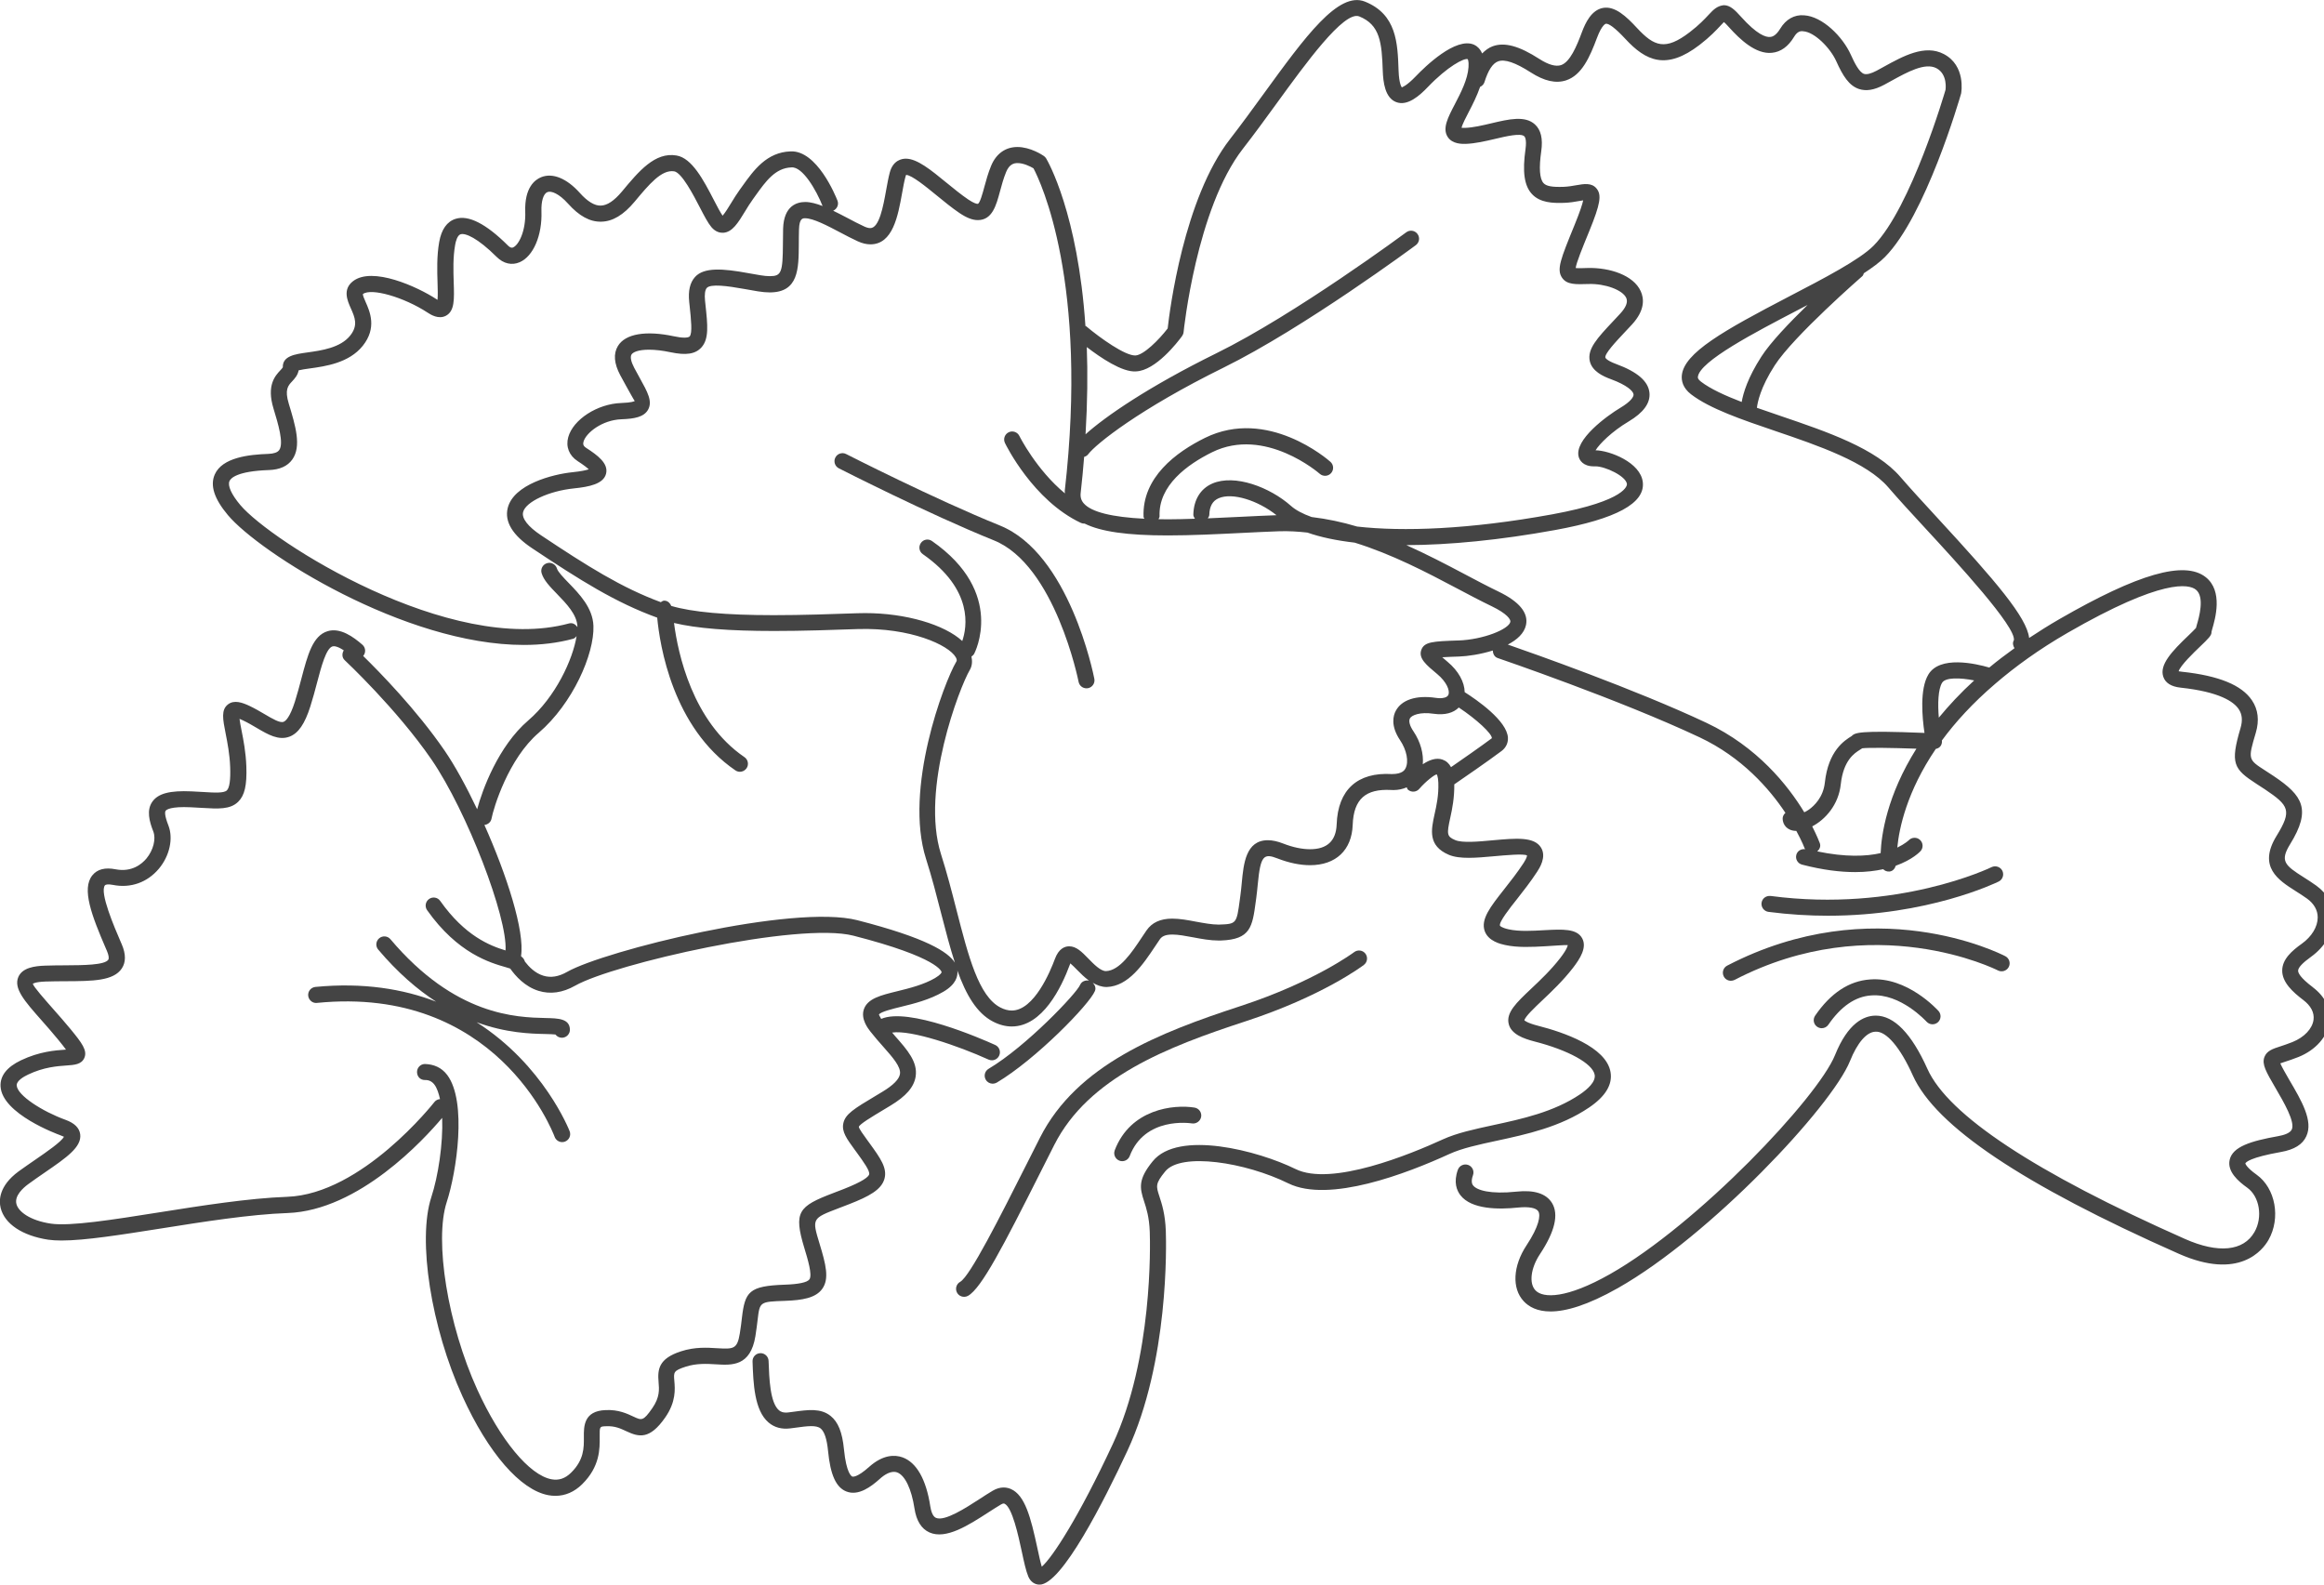 <?xml version="1.0" encoding="utf-8"?>
<!-- Generated by IcoMoon.io -->
<!DOCTYPE svg PUBLIC "-//W3C//DTD SVG 1.1//EN" "http://www.w3.org/Graphics/SVG/1.1/DTD/svg11.dtd">
<svg version="1.1" xmlns="http://www.w3.org/2000/svg" xmlns:xlink="http://www.w3.org/1999/xlink" width="88" height="60" viewBox="0 0 88 60">
<path fill="#444444" d="M87.574 37.379c-0.485-0.366-0.556-0.548-0.554-0.624 0-0.116 0.166-0.294 0.492-0.528 0.531-0.383 0.852-0.939 0.852-1.488 0-0.471-0.232-0.898-0.654-1.203-0.158-0.113-0.316-0.215-0.469-0.312-0.726-0.458-0.917-0.619-0.526-1.255 0.815-1.32 0.485-1.842-0.62-2.583l-0.318-0.208c-0.658-0.423-0.658-0.423-0.359-1.434 0.137-0.464 0.089-0.877-0.145-1.225-0.388-0.579-1.253-0.933-2.646-1.083-0.067-0.007-0.11-0.018-0.131-0.018 0.063-0.22 0.593-0.726 0.798-0.923 0.334-0.32 0.458-0.439 0.446-0.572l0.025-0.094c0.116-0.398 0.423-1.452-0.247-1.977-0.804-0.631-2.561-0.124-5.532 1.588-0.409 0.236-0.788 0.476-1.151 0.716-0.091-0.784-1.269-2.155-3.471-4.544-0.531-0.578-1.028-1.116-1.397-1.545-0.931-1.089-2.769-1.713-4.546-2.318-0.305-0.103-0.605-0.205-0.894-0.308 0.023-0.202 0.133-0.77 0.674-1.606 0.719-1.115 3.295-3.359 3.32-3.381 0.033-0.028 0.037-0.071 0.054-0.107 0.328-0.214 0.605-0.419 0.798-0.614 1.538-1.55 2.824-5.975 2.886-6.191 0.008-0.042 0.186-1.052-0.654-1.495-0.719-0.378-1.547 0.080-2.277 0.483l-0.267 0.146c-0.216 0.114-0.377 0.154-0.481 0.12-0.178-0.062-0.352-0.401-0.498-0.726-0.309-0.685-1.074-1.45-1.771-1.491-0.371-0.031-0.69 0.156-0.9 0.504-0.178 0.295-0.328 0.31-0.377 0.315-0.176 0.022-0.516-0.103-1.105-0.759-0.239-0.266-0.415-0.441-0.656-0.443-0.249 0.029-0.382 0.156-0.569 0.358-0.154 0.165-0.365 0.391-0.717 0.661-0.931 0.716-1.352 0.543-2.001-0.156-0.4-0.433-0.836-0.846-1.294-0.758-0.433 0.084-0.658 0.561-0.79 0.912-0.203 0.546-0.452 1.138-0.794 1.253-0.199 0.063-0.473-0.012-0.817-0.233-0.771-0.496-1.319-0.645-1.771-0.481-0.148 0.054-0.276 0.152-0.398 0.272-0.077-0.178-0.193-0.281-0.305-0.331-0.692-0.308-1.86 0.834-2.202 1.191-0.373 0.39-0.529 0.416-0.533 0.424-0.012-0.014-0.106-0.133-0.124-0.641-0.035-1.044-0.073-2.124-1.275-2.607-1.004-0.4-2.254 1.319-3.836 3.496-0.419 0.576-0.846 1.163-1.269 1.708-1.754 2.252-2.288 6.496-2.363 7.172-0.329 0.428-0.91 1.013-1.227 1.024-0.39 0.005-1.304-0.641-1.861-1.108-0.007-0.006-0.018-0.003-0.026-0.008-0.287-4.262-1.419-6.23-1.486-6.343-0.022-0.036-0.052-0.068-0.086-0.093-0.051-0.035-0.506-0.342-1.005-0.342-0.451 0-0.804 0.253-0.994 0.711-0.115 0.276-0.191 0.557-0.258 0.804-0.060 0.224-0.171 0.638-0.253 0.638-0.026 0-0.128-0.012-0.358-0.167-0.266-0.18-0.546-0.41-0.819-0.632-0.598-0.49-1.114-0.912-1.543-0.912-0.142 0-0.484 0.052-0.608 0.528-0.051 0.191-0.092 0.421-0.136 0.661-0.109 0.608-0.26 1.44-0.602 1.44-0.063 0-0.139-0.020-0.227-0.061-0.203-0.093-0.421-0.207-0.638-0.323-0.184-0.097-0.363-0.189-0.539-0.274 0.147-0.066 0.222-0.232 0.163-0.382-0.076-0.194-0.778-1.909-1.775-1.865-0.908 0.031-1.395 0.712-1.825 1.313l-0.099 0.137c-0.115 0.159-0.223 0.334-0.325 0.501-0.096 0.158-0.233 0.381-0.326 0.484-0.088-0.126-0.213-0.364-0.333-0.597-0.386-0.744-0.824-1.585-1.411-1.682-0.816-0.139-1.424 0.59-2.064 1.36-0.299 0.357-0.563 0.533-0.806 0.537-0.232 0.009-0.506-0.158-0.795-0.483-0.494-0.55-1.026-0.767-1.46-0.593-0.239 0.096-0.636 0.395-0.604 1.309 0.025 0.738-0.249 1.258-0.457 1.349-0.028 0.013-0.089 0.038-0.201-0.073-0.825-0.823-1.493-1.161-1.978-1.008-0.328 0.103-0.537 0.399-0.622 0.877-0.095 0.536-0.077 1.093-0.063 1.539 0.007 0.216 0.016 0.492-0.001 0.651-0.014-0.008-0.029-0.017-0.046-0.028-0.711-0.465-2.419-1.245-3.153-0.678-0.403 0.311-0.211 0.74-0.085 1.024 0.155 0.347 0.288 0.648-0.024 1.038-0.37 0.462-1.091 0.563-1.616 0.636-0.467 0.065-0.949 0.132-0.933 0.562-0.007 0.021-0.059 0.077-0.093 0.113-0.197 0.211-0.527 0.567-0.263 1.441 0.179 0.59 0.402 1.325 0.218 1.582-0.063 0.088-0.201 0.136-0.412 0.144-0.733 0.025-1.741 0.135-2.026 0.776-0.186 0.419-0.023 0.924 0.498 1.544 1.187 1.413 6.684 4.915 11.201 4.914 0.65 0 1.279-0.073 1.872-0.234 0.057-0.015 0.091-0.060 0.128-0.099-0.141 0.884-0.797 2.306-1.832 3.194-1.138 0.975-1.741 2.643-1.933 3.361-0.415-0.872-0.849-1.665-1.235-2.225-1.065-1.551-2.483-2.995-3.080-3.579 0.108-0.127 0.096-0.316-0.030-0.426-0.334-0.291-0.834-0.659-1.318-0.513-0.564 0.173-0.753 0.891-0.993 1.8-0.074 0.279-0.152 0.576-0.246 0.872-0.188 0.59-0.348 0.729-0.427 0.759-0.136 0.055-0.417-0.111-0.71-0.284-0.18-0.105-0.374-0.22-0.586-0.32-0.272-0.128-0.58-0.234-0.811-0.054-0.265 0.206-0.194 0.562-0.088 1.1 0.069 0.351 0.155 0.788 0.172 1.275s-0.025 0.783-0.126 0.88c-0.112 0.109-0.465 0.088-0.916 0.060l-0.425-0.023c-0.813-0.036-1.257 0.078-1.477 0.387-0.234 0.327-0.115 0.755 0.032 1.129 0.111 0.282 0.002 0.713-0.259 1.027-0.171 0.204-0.547 0.525-1.161 0.409-0.404-0.081-0.701-0.004-0.887 0.228-0.413 0.511-0.027 1.52 0.519 2.785l0.033 0.076c0.067 0.156 0.086 0.28 0.052 0.333-0.135 0.205-0.955 0.209-1.615 0.213-0.254 0.001-0.519 0.003-0.782 0.012-0.39 0.014-0.856 0.075-1.009 0.429-0.187 0.435 0.238 0.916 0.881 1.644 0.194 0.221 0.409 0.462 0.622 0.724 0.13 0.158 0.231 0.285 0.301 0.383-0.012 0.001-0.023 0.002-0.034 0.002-0.363 0.025-0.971 0.068-1.672 0.403-0.532 0.255-0.792 0.586-0.772 0.986 0.053 1.041 2.159 1.813 2.25 1.846 0.085 0.030 0.131 0.058 0.15 0.062-0.090 0.186-0.675 0.588-1.069 0.859-0.21 0.145-0.431 0.296-0.646 0.452-0.753 0.554-0.75 1.106-0.681 1.385 0.148 0.604 0.822 1.052 1.8 1.202 0.146 0.021 0.316 0.031 0.508 0.031 0.886 0 2.238-0.215 3.761-0.455 1.584-0.252 3.38-0.536 4.793-0.585 2.711-0.096 5.182-2.802 5.856-3.604 0.038 0.977-0.152 2.216-0.411 3.004-0.528 1.616-0.009 4.929 1.181 7.543 0.978 2.147 2.193 3.546 3.253 3.741 0.090 0.017 0.178 0.024 0.266 0.024 0.371 0 0.716-0.148 1.010-0.438 0.677-0.667 0.671-1.344 0.666-1.792-0.004-0.397-0.004-0.397 0.239-0.405 0.338-0.018 0.561 0.091 0.774 0.19 0.474 0.222 0.879 0.323 1.466-0.519 0.416-0.597 0.374-1.076 0.347-1.392-0.028-0.325-0.033-0.383 0.43-0.534 0.413-0.133 0.8-0.11 1.141-0.090 0.613 0.039 1.312 0.079 1.499-1.065 0.038-0.24 0.063-0.444 0.084-0.618 0.081-0.687 0.081-0.687 1.032-0.72 0.671-0.023 1.169-0.11 1.416-0.456 0.273-0.382 0.137-0.923-0.102-1.706-0.291-0.958-0.291-0.958 0.728-1.348l0.398-0.153c0.752-0.294 1.209-0.544 1.328-0.949 0.121-0.415-0.152-0.791-0.565-1.362l-0.068-0.093c-0.156-0.214-0.332-0.455-0.334-0.524 0.037-0.105 0.475-0.367 0.939-0.646l0.259-0.156c0.59-0.355 0.892-0.704 0.953-1.102 0.085-0.554-0.316-1.007-0.78-1.532-0.036-0.040-0.074-0.089-0.11-0.131 0.72-0.107 2.498 0.5 3.651 1.023 0.040 0.018 0.084 0.026 0.126 0.026 0.115 0 0.226-0.066 0.276-0.178 0.070-0.153 0.002-0.333-0.151-0.402-0.544-0.246-3.284-1.437-4.317-0.987-0.063-0.102-0.084-0.165-0.085-0.165 0.059-0.103 0.527-0.218 0.839-0.294 0.483-0.118 1.083-0.266 1.6-0.569 0.481-0.28 0.555-0.588 0.531-0.802 0.325 0.906 0.726 1.61 1.353 1.934 0.235 0.121 0.473 0.183 0.706 0.183 1.164 0 1.88-1.473 2.204-2.352 0.005-0.014 0.010-0.025 0.015-0.037 0.074 0.061 0.174 0.164 0.248 0.239 0.135 0.138 0.286 0.289 0.458 0.414-0.139-0.026-0.281 0.029-0.338 0.163-0.137 0.324-2.036 2.327-3.464 3.176-0.145 0.086-0.191 0.272-0.105 0.416 0.057 0.096 0.158 0.148 0.261 0.148 0.053 0 0.106-0.014 0.155-0.042 1.477-0.878 3.505-2.958 3.715-3.467 0.048-0.114 0.001-0.227-0.080-0.311 0.158 0.091 0.329 0.159 0.527 0.159 0 0 0 0 0.001 0 0.825-0.029 1.384-0.869 1.834-1.544l0.174-0.258c0.063-0.091 0.168-0.185 0.475-0.185 0.228 0 0.498 0.052 0.785 0.105 0.32 0.061 0.653 0.122 0.972 0.122 0.003 0 0.079-0.001 0.083-0.001 1.125-0.039 1.191-0.518 1.319-1.47l0.019-0.138c0.024-0.176 0.041-0.353 0.058-0.526 0.103-1.095 0.23-1.174 0.751-0.972 0.428 0.167 0.853 0.254 1.228 0.254 0.977 0 1.58-0.57 1.615-1.525 0.035-0.987 0.498-1.372 1.449-1.323l0.097 0.003c0.188 0 0.354-0.040 0.5-0.103 0.018 0.030 0.020 0.067 0.048 0.090 0.127 0.109 0.318 0.095 0.427-0.032 0.241-0.28 0.577-0.54 0.66-0.549 0 0 0.054 0.063 0.062 0.318 0.016 0.471-0.067 0.854-0.143 1.192-0.128 0.586-0.263 1.193 0.541 1.536 0.409 0.173 1.043 0.114 1.713 0.054 0.423-0.038 1.134-0.104 1.247-0.029 0 0 0.006 0.078-0.128 0.283-0.239 0.366-0.506 0.704-0.741 1.002-0.516 0.656-0.892 1.13-0.732 1.58 0.139 0.386 0.612 0.49 0.769 0.525 0.479 0.105 1.030 0.075 1.518 0.048 0.311-0.018 0.753-0.053 0.856-0.044 0 0.005-0.004 0.127-0.284 0.49-0.352 0.454-0.749 0.83-1.101 1.162-0.558 0.527-0.962 0.907-0.848 1.343 0.099 0.383 0.568 0.548 0.962 0.651 1.294 0.33 2.215 0.838 2.291 1.265 0.046 0.268-0.274 0.547-0.551 0.737-0.996 0.674-2.217 0.937-3.293 1.169-0.707 0.153-1.375 0.297-1.907 0.54-1.223 0.561-4.22 1.796-5.581 1.12-1.407-0.692-4.435-1.489-5.405-0.29-0.559 0.687-0.492 1.007-0.325 1.514 0.086 0.265 0.194 0.593 0.215 1.156 0.017 0.48 0.117 4.782-1.401 8.037-1.29 2.77-2.283 4.289-2.688 4.643-0.054-0.179-0.109-0.437-0.167-0.706-0.25-1.161-0.468-2.003-1.005-2.237-0.151-0.064-0.392-0.108-0.686 0.066-0.152 0.089-0.317 0.196-0.49 0.309-0.531 0.344-1.33 0.863-1.66 0.718-0.13-0.059-0.188-0.271-0.214-0.439-0.156-1.020-0.521-1.662-1.055-1.853-0.278-0.098-0.725-0.116-1.264 0.365-0.463 0.414-0.621 0.37-0.637 0.362-0.022-0.009-0.222-0.111-0.312-1.028-0.063-0.649-0.221-1.039-0.51-1.269-0.37-0.294-0.842-0.231-1.387-0.157l-0.217 0.028c-0.195 0.022-0.292-0.035-0.347-0.082-0.338-0.287-0.37-1.202-0.394-1.87-0.006-0.164-0.141-0.293-0.304-0.293-0.003 0-0.007 0-0.011 0.001-0.168 0.005-0.299 0.147-0.292 0.314 0.029 0.824 0.065 1.851 0.607 2.311 0.221 0.188 0.495 0.262 0.817 0.223l0.223-0.029c0.424-0.058 0.76-0.103 0.929 0.030 0.144 0.114 0.239 0.401 0.283 0.853 0.088 0.908 0.303 1.381 0.695 1.535 0.46 0.18 0.94-0.187 1.264-0.477 0.174-0.158 0.429-0.325 0.654-0.247 0.299 0.107 0.546 0.62 0.661 1.373 0.071 0.46 0.261 0.764 0.565 0.901 0.626 0.279 1.481-0.274 2.237-0.762 0.166-0.107 0.325-0.21 0.47-0.295 0.087-0.053 0.121-0.037 0.134-0.032 0.294 0.128 0.528 1.221 0.655 1.808 0.084 0.394 0.157 0.734 0.247 0.949 0.080 0.191 0.233 0.305 0.42 0.309 0.002 0 0.004 0 0.007 0 0.839 0 2.442-3.171 3.324-5.065 1.578-3.384 1.474-7.821 1.457-8.316-0.022-0.649-0.151-1.037-0.244-1.323-0.127-0.388-0.157-0.48 0.22-0.942 0.592-0.732 3.039-0.35 4.664 0.452 1.541 0.755 4.484-0.372 6.103-1.115 0.473-0.216 1.107-0.353 1.781-0.498 1.13-0.244 2.413-0.52 3.506-1.261 0.618-0.419 0.892-0.871 0.809-1.342-0.166-0.957-1.787-1.507-2.737-1.75-0.431-0.109-0.516-0.204-0.524-0.204 0.010-0.131 0.396-0.493 0.676-0.759 0.348-0.329 0.782-0.739 1.164-1.232 0.274-0.357 0.531-0.768 0.352-1.111-0.201-0.383-0.747-0.351-1.439-0.315-0.446 0.026-0.952 0.056-1.352-0.033-0.284-0.063-0.326-0.136-0.326-0.137-0.048-0.133 0.379-0.675 0.637-0.998 0.241-0.309 0.518-0.657 0.771-1.046 0.089-0.138 0.361-0.556 0.15-0.907-0.257-0.427-0.95-0.362-1.833-0.283-0.541 0.051-1.155 0.106-1.421-0.008-0.32-0.137-0.322-0.225-0.186-0.846 0.075-0.336 0.158-0.757 0.152-1.264 0.336-0.23 1.261-0.867 1.789-1.262 0.164-0.123 0.251-0.301 0.243-0.499-0.029-0.647-1.184-1.442-1.638-1.73-0.006-0.381-0.233-0.804-0.651-1.151-0.077-0.064-0.145-0.121-0.199-0.171 0.174-0.011 0.401-0.019 0.637-0.027 0.328-0.011 0.817-0.084 1.279-0.228 0.002 0.124 0.060 0.243 0.184 0.285 0.046 0.015 4.639 1.585 7.652 3.005 1.593 0.752 2.629 1.935 3.243 2.857-0.065 0.058-0.108 0.135-0.105 0.229 0.008 0.218 0.164 0.443 0.498 0.454 0.008 0.001 0.014 0.001 0.020 0.001 0.218 0.4 0.318 0.664 0.32 0.672 0.004 0.009 0.012 0.013 0.018 0.021-0.152-0.022-0.299 0.062-0.338 0.213-0.044 0.162 0.054 0.328 0.216 0.37 0.786 0.205 1.453 0.283 2.012 0.283 0.411 0 0.761-0.045 1.061-0.109 0.060 0.059 0.139 0.095 0.237 0.088 0.124-0.011 0.203-0.106 0.239-0.22 0.63-0.225 0.915-0.527 0.939-0.553 0.11-0.123 0.101-0.313-0.021-0.425-0.12-0.112-0.313-0.105-0.427 0.015-0.004 0.004-0.145 0.138-0.433 0.276 0.071-0.739 0.363-2.122 1.458-3.736 0.063-0.015 0.122-0.039 0.166-0.090 0.056-0.064 0.075-0.147 0.065-0.23 0.508-0.692 1.168-1.417 2.020-2.146 0 0 0.002-0.001 0.002-0.002 0.755-0.648 1.646-1.297 2.739-1.928 3.608-2.080 4.599-1.839 4.854-1.635 0.348 0.272 0.116 1.069 0.039 1.33-0.014 0.051-0.025 0.089-0.033 0.122-0.052 0.060-0.174 0.177-0.274 0.274-0.643 0.613-1.118 1.119-0.964 1.573 0.079 0.235 0.299 0.373 0.651 0.412 1.48 0.159 2.016 0.531 2.206 0.816 0.131 0.195 0.152 0.429 0.067 0.716-0.394 1.34-0.269 1.547 0.612 2.116l0.311 0.202c0.917 0.616 1.033 0.802 0.443 1.762-0.724 1.174 0.075 1.68 0.715 2.087 0.143 0.090 0.292 0.185 0.439 0.29 0.263 0.19 0.403 0.437 0.403 0.711 0 0.354-0.226 0.726-0.599 0.994-0.386 0.275-0.741 0.59-0.745 1.014-0.006 0.448 0.398 0.817 0.794 1.117 0.292 0.221 0.427 0.481 0.392 0.75-0.044 0.34-0.35 0.663-0.794 0.843-0.184 0.074-0.338 0.123-0.462 0.165-0.286 0.092-0.512 0.166-0.603 0.401-0.105 0.276 0.058 0.556 0.413 1.165 0.318 0.545 0.755 1.291 0.622 1.582-0.067 0.145-0.318 0.217-0.516 0.252-1.049 0.187-1.723 0.401-1.836 0.896-0.101 0.447 0.332 0.818 0.666 1.056 0.467 0.333 0.595 1.117 0.274 1.677-0.413 0.727-1.371 0.822-2.629 0.265-5.684-2.52-8.967-4.687-9.756-6.441-0.601-1.338-1.261-2.017-1.959-2.017-0.008 0-0.014 0-0.021 0.001-0.421 0.008-1.028 0.274-1.518 1.492-0.651 1.612-5.194 6.411-8.522 8.296-1.636 0.927-2.536 0.924-2.824 0.611-0.249-0.266-0.176-0.842 0.172-1.368 0.566-0.853 0.719-1.504 0.458-1.935-0.218-0.358-0.674-0.505-1.346-0.432-0.994 0.105-1.498-0.053-1.64-0.232-0.025-0.031-0.101-0.128-0.008-0.39 0.058-0.158-0.023-0.332-0.182-0.389-0.156-0.056-0.332 0.024-0.39 0.183-0.172 0.478-0.039 0.79 0.101 0.969 0.415 0.528 1.417 0.542 2.182 0.461 0.405-0.039 0.684 0.012 0.763 0.144 0.095 0.154 0.027 0.573-0.444 1.284-0.518 0.782-0.564 1.633-0.11 2.118 0.197 0.214 0.514 0.389 1.018 0.389 0.573 0 1.389-0.228 2.55-0.885 3.488-1.974 8.091-6.873 8.788-8.596 0.28-0.7 0.634-1.106 0.966-1.112 0.405-0.032 0.939 0.595 1.415 1.659 0.864 1.921 4.156 4.129 10.064 6.747 2.298 1.020 3.184-0.14 3.401-0.519 0.473-0.828 0.267-1.961-0.448-2.472-0.403-0.287-0.427-0.426-0.427-0.426s0 0-0.002 0c0.021-0.050 0.182-0.227 1.352-0.435 0.502-0.089 0.817-0.283 0.958-0.595 0.269-0.578-0.176-1.338-0.649-2.142-0.12-0.207-0.276-0.478-0.336-0.618 0.054-0.020 0.127-0.044 0.188-0.064 0.137-0.045 0.305-0.099 0.504-0.179 0.649-0.262 1.097-0.77 1.17-1.328 0.063-0.49-0.161-0.956-0.631-1.311zM66.695 13.504c-0.51 0.789-0.686 1.377-0.745 1.717-0.628-0.242-1.178-0.491-1.545-0.772-0.12-0.093-0.116-0.151-0.114-0.175 0.052-0.59 2.188-1.701 3.745-2.513 0.139-0.072 0.274-0.143 0.409-0.214-0.688 0.67-1.404 1.418-1.75 1.956zM41.047 17.302c0.061-0.018 0.116-0.047 0.157-0.101 0.299-0.394 1.944-1.712 5.125-3.28 3.042-1.498 7.24-4.606 7.282-4.638 0.135-0.1 0.164-0.29 0.063-0.424-0.101-0.137-0.29-0.163-0.425-0.063-0.041 0.030-4.196 3.107-7.189 4.58-2.588 1.275-4.216 2.403-4.955 3.069 0.072-1.211 0.085-2.317 0.047-3.303 0.512 0.394 1.343 0.961 1.862 0.921 0.748-0.026 1.585-1.117 1.745-1.336 0.031-0.044 0.052-0.095 0.058-0.149 0.004-0.047 0.485-4.681 2.246-6.945 0.428-0.549 0.859-1.141 1.282-1.723 1.078-1.483 2.54-3.51 3.12-3.29 0.794 0.319 0.858 0.992 0.894 2.065 0.016 0.43 0.085 1.020 0.508 1.181 0.429 0.165 0.887-0.245 1.196-0.568 0.757-0.79 1.373-1.101 1.51-1.060 0.002 0 0.050 0.063 0.033 0.303-0.031 0.468-0.288 0.963-0.516 1.402-0.267 0.512-0.479 0.917-0.274 1.239 0.178 0.282 0.558 0.267 0.684 0.266 0.367-0.013 0.751-0.104 1.122-0.191 0.405-0.096 0.954-0.225 1.095-0.098 0.023 0.021 0.097 0.121 0.048 0.482-0.122 0.859-0.050 1.382 0.235 1.698 0.311 0.344 0.8 0.356 1.229 0.342 0.214-0.007 0.407-0.040 0.571-0.070 0.046-0.008 0.099-0.018 0.148-0.024-0.029 0.138-0.112 0.407-0.326 0.931-0.529 1.296-0.69 1.687-0.471 2.003 0.182 0.262 0.51 0.249 1.006 0.233 0.624-0.018 1.283 0.225 1.421 0.526 0.071 0.156-0.006 0.356-0.228 0.596l-0.265 0.284c-0.599 0.637-0.994 1.059-0.885 1.522 0.091 0.376 0.494 0.565 0.79 0.673 0.62 0.228 0.854 0.454 0.865 0.58 0.010 0.095-0.116 0.277-0.494 0.503-0.504 0.3-1.771 1.22-1.581 1.868 0.031 0.107 0.15 0.353 0.577 0.353 0.018 0 0.035-0.001 0.058-0.001 0.363 0 1.157 0.37 1.19 0.671 0.002 0.025 0.033 0.623-2.83 1.147-3.156 0.575-5.657 0.658-7.388 0.462-0.56-0.168-1.134-0.29-1.723-0.361-0.344-0.123-0.606-0.265-0.782-0.422-0.795-0.706-2.127-1.213-2.976-0.846-0.45 0.196-0.706 0.614-0.72 1.177-0.001 0.061 0.030 0.108 0.061 0.156-0.348 0.011-0.696 0.022-1.031 0.022 0 0 0 0-0.001 0-0.122 0-0.233-0.003-0.349-0.005 0.015-0.037 0.044-0.069 0.041-0.111-0.046-1.169 1.056-1.963 1.989-2.424 2.002-0.988 4.057 0.798 4.077 0.817 0.128 0.11 0.318 0.099 0.429-0.026s0.101-0.317-0.025-0.428c-0.095-0.086-2.38-2.073-4.749-0.907-1.094 0.539-2.386 1.497-2.327 2.991 0.001 0.028 0.023 0.046 0.032 0.071-1.226-0.061-2.002-0.252-2.291-0.576-0.102-0.113-0.141-0.244-0.121-0.409 0.054-0.469 0.094-0.915 0.13-1.354zM48.337 19.508c-0.424 0.015-0.871 0.037-1.335 0.060-0.419 0.021-0.845 0.041-1.267 0.059 0.022-0.041 0.055-0.078 0.056-0.128 0.008-0.327 0.124-0.534 0.356-0.634 0.512-0.223 1.477 0.077 2.19 0.644zM35.416 37.029c-0.441 0.257-0.97 0.388-1.438 0.503-0.628 0.154-1.125 0.276-1.266 0.682-0.127 0.365 0.153 0.726 0.245 0.844 0.159 0.203 0.326 0.394 0.485 0.572 0.363 0.411 0.677 0.766 0.636 1.037-0.030 0.198-0.255 0.426-0.667 0.674l-0.258 0.155c-0.813 0.487-1.15 0.689-1.221 1.043-0.064 0.316 0.126 0.574 0.438 1.004l0.068 0.092c0.262 0.362 0.511 0.705 0.473 0.834-0.026 0.090-0.216 0.26-0.966 0.555l-0.393 0.151c-1.314 0.502-1.515 0.702-1.092 2.092 0.122 0.402 0.308 1.010 0.189 1.176-0.082 0.115-0.4 0.184-0.943 0.202-1.345 0.048-1.497 0.265-1.613 1.256-0.019 0.166-0.042 0.362-0.080 0.593-0.098 0.6-0.243 0.59-0.863 0.556-0.374-0.024-0.842-0.053-1.365 0.118-0.853 0.276-0.888 0.691-0.848 1.164 0.024 0.283 0.050 0.576-0.24 0.992-0.341 0.49-0.399 0.462-0.711 0.316-0.239-0.111-0.568-0.271-1.053-0.247-0.834 0.029-0.828 0.623-0.825 1.018 0.004 0.406 0.009 0.866-0.485 1.353-0.222 0.219-0.462 0.3-0.739 0.249-0.839-0.155-1.942-1.489-2.811-3.395-1.117-2.453-1.635-5.638-1.157-7.103 0.372-1.137 0.776-3.803 0.018-4.811-0.214-0.283-0.507-0.407-0.851-0.416-0.168 0.006-0.299 0.147-0.292 0.315s0.127 0.299 0.315 0.292c0.13-0.002 0.249 0.049 0.344 0.175 0.098 0.131 0.162 0.327 0.211 0.547-0.081 0.007-0.159 0.042-0.213 0.112-0.027 0.034-2.741 3.488-5.577 3.588-1.45 0.051-3.264 0.338-4.866 0.592-1.727 0.274-3.356 0.532-4.083 0.423-0.801-0.121-1.232-0.462-1.301-0.746-0.076-0.31 0.25-0.603 0.45-0.75 0.209-0.153 0.424-0.302 0.63-0.443 0.812-0.558 1.397-0.96 1.336-1.442-0.031-0.242-0.218-0.427-0.556-0.549-0.859-0.31-1.83-0.922-1.849-1.305-0.008-0.172 0.264-0.329 0.428-0.407 0.596-0.285 1.111-0.321 1.452-0.345 0.309-0.021 0.574-0.039 0.682-0.289 0.121-0.281-0.095-0.567-0.521-1.086-0.22-0.267-0.438-0.514-0.638-0.74-0.342-0.388-0.768-0.869-0.793-0.98 0.003-0.003 0.087-0.071 0.488-0.085 0.257-0.009 0.515-0.010 0.764-0.011 1.010-0.005 1.806-0.009 2.12-0.487 0.155-0.237 0.154-0.541-0.002-0.907l-0.033-0.076c-0.245-0.569-0.82-1.897-0.604-2.164 0.025-0.030 0.128-0.047 0.297-0.014 0.672 0.135 1.308-0.091 1.746-0.615 0.407-0.487 0.55-1.146 0.358-1.636-0.154-0.394-0.131-0.516-0.104-0.555 0.029-0.040 0.182-0.17 0.956-0.133l0.415 0.023c0.623 0.037 1.072 0.066 1.376-0.231 0.244-0.238 0.334-0.625 0.309-1.337-0.019-0.535-0.109-0.999-0.183-1.371-0.028-0.145-0.062-0.312-0.076-0.432 0.033 0.013 0.073 0.030 0.121 0.053 0.194 0.091 0.372 0.196 0.536 0.293 0.424 0.25 0.825 0.483 1.236 0.328 0.335-0.127 0.578-0.481 0.788-1.141 0.098-0.306 0.179-0.612 0.255-0.902 0.161-0.61 0.343-1.3 0.584-1.374 0.049-0.015 0.174-0.019 0.428 0.149-0.073 0.12-0.071 0.274 0.035 0.373 0.020 0.018 1.973 1.849 3.286 3.76 1.345 1.959 2.888 5.991 2.804 7.23-0.59-0.179-1.536-0.548-2.473-1.874-0.097-0.139-0.286-0.17-0.423-0.073s-0.169 0.286-0.073 0.423c1.16 1.64 2.39 1.991 2.981 2.16 0.057 0.016 0.117 0.033 0.166 0.051 0.197 0.281 0.554 0.683 1.071 0.843 0.446 0.139 0.914 0.073 1.39-0.197 1.455-0.824 8.45-2.425 10.536-1.891 3.225 0.827 3.335 1.36 3.338 1.382-0.002 0.015-0.037 0.097-0.24 0.216zM32.466 34.844c-2.436-0.623-9.576 1.154-10.986 1.953-0.327 0.187-0.623 0.235-0.908 0.147-0.311-0.095-0.544-0.335-0.695-0.533-0.025-0.079-0.068-0.145-0.134-0.191-0.003-0.005-0.010-0.014-0.013-0.019 0.146-0.946-0.54-3.063-1.387-4.964 0.128-0.015 0.242-0.103 0.268-0.236 0.077-0.408 0.637-2.267 1.788-3.254 1.286-1.103 2.11-2.983 2.072-4.047-0.023-0.683-0.533-1.209-0.943-1.632-0.188-0.194-0.401-0.415-0.437-0.537-0.047-0.161-0.216-0.255-0.376-0.207-0.161 0.047-0.254 0.216-0.207 0.376 0.078 0.268 0.313 0.51 0.584 0.79 0.355 0.366 0.757 0.781 0.772 1.232 0 0.007-0.001 0.017-0.001 0.023-0.070-0.106-0.185-0.177-0.316-0.139-4.495 1.222-11.297-3.114-12.449-4.485-0.337-0.402-0.486-0.733-0.408-0.907 0.050-0.111 0.293-0.374 1.493-0.416 0.409-0.014 0.706-0.148 0.884-0.398 0.358-0.501 0.12-1.283-0.131-2.111-0.164-0.54-0.029-0.684 0.127-0.851 0.092-0.099 0.211-0.228 0.246-0.416 0.1-0.026 0.28-0.052 0.42-0.071 0.592-0.082 1.487-0.206 2.008-0.858 0.543-0.68 0.269-1.296 0.105-1.665-0.045-0.1-0.111-0.251-0.099-0.295 0.312-0.238 1.549 0.115 2.451 0.705 0.102 0.067 0.414 0.271 0.699 0.113 0.322-0.181 0.309-0.611 0.287-1.264-0.014-0.44-0.030-0.938 0.054-1.413 0.023-0.135 0.083-0.365 0.206-0.404 0.177-0.056 0.642 0.135 1.367 0.858 0.258 0.257 0.576 0.329 0.873 0.199 0.516-0.225 0.854-1.017 0.822-1.927-0.013-0.381 0.075-0.666 0.225-0.726 0.143-0.060 0.441 0.055 0.781 0.435 0.42 0.469 0.83 0.696 1.259 0.684 0.431-0.007 0.844-0.254 1.263-0.756 0.549-0.659 1.021-1.226 1.499-1.15 0.287 0.048 0.732 0.903 0.969 1.362 0.172 0.332 0.309 0.594 0.44 0.75 0.161 0.191 0.336 0.22 0.453 0.214 0.342-0.025 0.555-0.372 0.823-0.813 0.094-0.153 0.192-0.315 0.299-0.461l0.101-0.141c0.383-0.534 0.744-1.039 1.353-1.060 0.419-0.040 0.942 0.857 1.181 1.462-0.233-0.089-0.455-0.152-0.657-0.152-0.303 0-0.814 0.132-0.838 1.015-0.005 0.2-0.006 0.389-0.007 0.564-0.005 1.092-0.061 1.229-0.494 1.229-0.102 0-0.219-0.011-0.353-0.033-0.169-0.027-0.334-0.058-0.493-0.086-0.908-0.166-1.648-0.229-1.988 0.15-0.193 0.215-0.265 0.526-0.22 0.951l0.016 0.151c0.054 0.505 0.109 1.027 0.001 1.148-0.036 0.041-0.142 0.047-0.201 0.047-0.104 0-0.238-0.017-0.399-0.052-1.054-0.224-1.836-0.098-2.118 0.37-0.175 0.29-0.146 0.66 0.087 1.1 0.078 0.148 0.152 0.281 0.22 0.403 0.142 0.255 0.302 0.545 0.331 0.578-0.014 0.010-0.105 0.062-0.513 0.076-0.902 0.031-1.819 0.624-2.005 1.293-0.1 0.359 0.033 0.698 0.356 0.907 0.231 0.149 0.354 0.248 0.421 0.311-0.098 0.032-0.281 0.076-0.617 0.11-0.751 0.077-2.23 0.459-2.452 1.356-0.127 0.518 0.186 1.033 0.935 1.53 1.818 1.21 3.154 2.051 4.726 2.621 0.096 1.029 0.579 4.159 2.961 5.783 0.053 0.035 0.111 0.053 0.17 0.053 0.097 0 0.192-0.046 0.252-0.133 0.094-0.139 0.059-0.327-0.080-0.422-1.976-1.348-2.52-3.942-2.667-5.080 0.853 0.204 2.072 0.303 3.786 0.303 1.088 0 2.204-0.038 3.189-0.073 1.967-0.058 3.426 0.598 3.696 1.072 0.056 0.099 0.032 0.14 0.017 0.164-0.465 0.788-1.99 4.812-1.145 7.467 0.222 0.696 0.403 1.403 0.578 2.086 0.169 0.659 0.332 1.282 0.514 1.843-0.261-0.41-1.085-0.937-3.689-1.606zM55.238 26.79c0.67 0.443 1.257 0.988 1.253 1.162-0.423 0.316-1.126 0.805-1.547 1.096-0.075-0.141-0.182-0.237-0.32-0.285-0.243-0.087-0.51 0.016-0.749 0.175 0.035-0.391-0.081-0.842-0.356-1.25-0.139-0.205-0.186-0.383-0.131-0.486 0.065-0.123 0.388-0.252 0.892-0.176 0.432 0.062 0.755-0.031 0.958-0.236zM55.22 24.251c-0.966 0.034-1.292 0.046-1.404 0.365-0.106 0.315 0.191 0.563 0.605 0.907 0.354 0.294 0.485 0.621 0.427 0.779-0.044 0.116-0.218 0.135-0.318 0.135-0.052 0-0.105-0.004-0.164-0.013-0.751-0.11-1.294 0.079-1.514 0.492-0.097 0.181-0.203 0.566 0.162 1.11 0.255 0.379 0.338 0.82 0.205 1.071-0.027 0.053-0.114 0.213-0.508 0.213-0.004 0-0.006 0-0.008 0-1.296-0.077-2.042 0.588-2.089 1.906-0.023 0.623-0.361 0.94-1.008 0.94-0.303 0-0.651-0.073-1.010-0.213-0.223-0.087-0.414-0.128-0.588-0.128-0.835 0-0.919 0.892-0.987 1.609-0.016 0.164-0.031 0.333-0.055 0.5l-0.019 0.14c-0.124 0.923-0.124 0.923-0.8 0.946-0.264 0-0.568-0.058-0.861-0.111-0.302-0.058-0.612-0.115-0.898-0.115-0.448 0-0.767 0.147-0.974 0.446l-0.179 0.266c-0.372 0.56-0.836 1.256-1.357 1.275-0.205 0-0.46-0.263-0.666-0.474-0.243-0.25-0.452-0.465-0.726-0.465-0.167 0-0.396 0.083-0.541 0.478-0.169 0.458-0.785 1.954-1.634 1.954-0.137 0-0.28-0.038-0.428-0.114-0.825-0.425-1.213-1.938-1.663-3.689-0.177-0.691-0.361-1.407-0.588-2.118-0.784-2.466 0.71-6.332 1.090-6.974 0.094-0.159 0.099-0.334 0.064-0.51 0.041-0.026 0.078-0.061 0.103-0.106 0.012-0.022 1.212-2.309-1.598-4.267-0.139-0.098-0.328-0.063-0.422 0.076-0.096 0.138-0.063 0.327 0.076 0.422 1.932 1.347 1.669 2.778 1.492 3.288-0.672-0.62-2.132-1.057-3.675-1.057-0.097 0-0.195 0.001-0.295 0.005-0.98 0.034-2.090 0.073-3.167 0.073-1.821 0-3.091-0.116-3.883-0.35-0.048-0.114-0.143-0.205-0.271-0.199-0.050 0.001-0.084 0.034-0.124 0.057-1.482-0.547-2.778-1.362-4.533-2.531-0.498-0.331-0.74-0.644-0.681-0.879 0.096-0.39 0.978-0.801 1.924-0.898 0.577-0.059 1.123-0.167 1.218-0.559 0.094-0.389-0.32-0.695-0.753-0.975-0.117-0.076-0.126-0.147-0.101-0.235 0.091-0.329 0.697-0.823 1.441-0.849 0.489-0.017 0.846-0.085 1.002-0.36 0.178-0.315-0.015-0.665-0.309-1.194-0.066-0.119-0.138-0.25-0.214-0.393-0.121-0.229-0.159-0.412-0.104-0.503 0.054-0.089 0.255-0.184 0.661-0.184 0.236 0 0.516 0.032 0.811 0.095 0.604 0.128 0.95 0.069 1.178-0.183 0.29-0.323 0.235-0.839 0.151-1.619l-0.016-0.15c-0.024-0.234-0.001-0.405 0.067-0.482 0.145-0.157 0.756-0.081 1.429 0.041 0.163 0.029 0.331 0.060 0.504 0.088 0.171 0.028 0.321 0.041 0.45 0.041 1.093 0 1.096-0.891 1.101-1.834 0.001-0.171 0.001-0.354 0.007-0.549 0.012-0.425 0.144-0.425 0.231-0.425 0.311 0 0.849 0.284 1.325 0.535 0.229 0.12 0.456 0.241 0.67 0.338 0.168 0.077 0.329 0.115 0.479 0.115 0.849 0 1.043-1.075 1.199-1.94 0.040-0.223 0.078-0.436 0.126-0.614 0.012-0.045 0.023-0.069 0.025-0.076 0.216 0.006 0.758 0.45 1.155 0.775 0.287 0.235 0.583 0.477 0.863 0.666 0.274 0.185 0.496 0.271 0.698 0.271 0.548 0 0.696-0.554 0.84-1.088 0.062-0.23 0.132-0.49 0.233-0.735 0.123-0.297 0.295-0.336 0.433-0.336 0.223 0 0.474 0.122 0.602 0.198 0.268 0.508 2.089 4.315 1.184 12.217-0.004 0.032 0.009 0.060 0.007 0.092-1.081-0.892-1.717-2.157-1.724-2.173-0.074-0.152-0.257-0.214-0.406-0.141-0.151 0.073-0.214 0.255-0.141 0.406 0.042 0.088 1.068 2.172 2.87 3.023 0.041 0.020 0.086 0.029 0.13 0.029 0.004 0 0.008-0.003 0.012-0.003 0.615 0.309 1.625 0.451 3.148 0.451 0.001 0 0.001 0 0.001 0 0.91 0 1.879-0.049 2.818-0.095 0.486-0.024 0.957-0.048 1.4-0.063 0.361-0.012 0.719 0.010 1.074 0.050 0.494 0.174 1.095 0.301 1.789 0.381 1.408 0.435 2.721 1.122 3.856 1.723 0.471 0.249 0.913 0.484 1.328 0.683 0.599 0.288 0.73 0.509 0.711 0.594-0.059 0.277-1.021 0.672-1.968 0.705zM71.211 32.303c-0.547 0.126-1.334 0.158-2.399-0.065 0.089-0.080 0.141-0.191 0.097-0.311-0.012-0.033-0.105-0.275-0.288-0.636 0.5-0.262 0.998-0.819 1.081-1.592 0.099-0.918 0.524-1.183 0.728-1.31 0.029-0.019 0.058-0.036 0.085-0.055 0.235-0.030 1.12-0.018 2.051 0.015-1.113 1.772-1.327 3.256-1.354 3.953zM73.415 27.175c-0.044-0.524-0.029-1.069 0.124-1.322 0.128-0.21 0.682-0.194 1.215-0.089-0.522 0.477-0.958 0.948-1.34 1.411zM75.33 25.278c-0.545-0.159-1.876-0.457-2.31 0.261-0.334 0.55-0.235 1.629-0.148 2.213-2.536-0.103-2.625-0.006-2.763 0.122-0.265 0.164-0.879 0.548-1.010 1.76-0.060 0.553-0.401 0.875-0.599 1.019-0.065 0.048-0.122 0.075-0.18 0.104-0.62-1.022-1.777-2.477-3.7-3.385-2.698-1.272-6.631-2.655-7.525-2.965 0.35-0.182 0.62-0.425 0.688-0.742 0.097-0.46-0.255-0.886-1.043-1.266-0.407-0.196-0.844-0.427-1.306-0.672-0.67-0.355-1.406-0.738-2.182-1.086 1.632-0.005 3.552-0.192 5.63-0.571 2.322-0.423 3.411-1.015 3.324-1.808-0.081-0.757-1.261-1.204-1.789-1.212 0.15-0.243 0.611-0.709 1.253-1.091 0.56-0.333 0.824-0.696 0.788-1.081-0.041-0.44-0.454-0.797-1.261-1.094-0.379-0.139-0.409-0.242-0.409-0.243-0.033-0.145 0.394-0.6 0.738-0.966l0.269-0.287c0.502-0.545 0.458-0.987 0.332-1.262-0.278-0.611-1.178-0.895-1.992-0.879-0.174 0.006-0.367 0.013-0.471 0.002 0.027-0.208 0.247-0.743 0.516-1.402 0.415-1.017 0.475-1.362 0.276-1.607-0.184-0.23-0.481-0.177-0.767-0.127-0.139 0.024-0.305 0.055-0.485 0.061-0.439 0.015-0.654-0.025-0.759-0.142-0.147-0.163-0.176-0.569-0.085-1.206 0.067-0.476-0.012-0.808-0.239-1.015-0.377-0.344-0.992-0.198-1.644-0.044-0.342 0.081-0.697 0.165-1.004 0.175-0.062 0.002-0.101-0.001-0.131-0.004 0.031-0.137 0.174-0.408 0.28-0.613 0.145-0.277 0.305-0.598 0.423-0.936 0.075-0.034 0.137-0.093 0.164-0.178 0.143-0.456 0.313-0.715 0.52-0.789 0.247-0.091 0.653 0.046 1.236 0.421 0.512 0.328 0.947 0.426 1.336 0.299 0.597-0.198 0.896-0.877 1.172-1.615 0.184-0.487 0.322-0.527 0.338-0.529 0.112-0.011 0.359 0.17 0.734 0.574 0.775 0.839 1.551 1.198 2.814 0.225 0.392-0.301 0.632-0.558 0.79-0.728 0.044-0.047 0.091-0.097 0.128-0.134 0.040 0.031 0.103 0.095 0.202 0.206 0.396 0.44 1.002 1.022 1.615 0.958 0.336-0.032 0.618-0.236 0.84-0.605 0.118-0.197 0.239-0.227 0.344-0.21 0.429 0.025 1.026 0.63 1.253 1.133 0.249 0.554 0.479 0.922 0.856 1.051 0.274 0.092 0.579 0.044 0.96-0.159l0.274-0.15c0.597-0.329 1.273-0.702 1.702-0.477 0.439 0.232 0.344 0.817 0.346 0.817-0.012 0.045-1.298 4.463-2.725 5.904-0.527 0.532-1.881 1.238-3.192 1.919-2.48 1.292-3.994 2.139-4.069 2.998-0.016 0.189 0.031 0.465 0.35 0.71 0.715 0.548 1.919 0.957 3.194 1.391 1.621 0.551 3.457 1.176 4.28 2.138 0.373 0.434 0.873 0.978 1.412 1.561 1.2 1.299 3.429 3.719 3.338 4.222-0.060 0.101-0.033 0.21 0.023 0.302-0.339 0.244-0.66 0.487-0.954 0.732z"></path>
<path fill="#444444" d="M69.219 34.674c3.779 0 6.337-1.234 6.463-1.295 0.15-0.074 0.211-0.257 0.139-0.407-0.075-0.15-0.257-0.209-0.407-0.139-0.035 0.018-3.563 1.727-8.37 1.092-0.176-0.015-0.318 0.096-0.342 0.262-0.021 0.166 0.097 0.319 0.263 0.341 0.787 0.102 1.542 0.146 2.254 0.146z"></path>
<path fill="#444444" d="M65.272 36.974c0.054 0.104 0.16 0.163 0.269 0.163 0.048 0 0.095-0.011 0.141-0.033 5.255-2.73 9.926-0.383 9.972-0.358 0.147 0.075 0.33 0.019 0.409-0.131 0.077-0.148 0.018-0.332-0.131-0.409-0.201-0.104-4.983-2.521-10.532 0.358-0.149 0.078-0.205 0.261-0.128 0.41z"></path>
<path fill="#444444" d="M70.81 37.087c-0.792 0.055-1.491 0.515-2.078 1.37-0.095 0.139-0.062 0.327 0.077 0.422 0.054 0.036 0.112 0.054 0.172 0.054 0.097 0 0.191-0.046 0.251-0.132 0.477-0.694 1.020-1.068 1.617-1.109 1.117-0.092 2.093 0.986 2.103 0.995 0.114 0.123 0.305 0.131 0.429 0.020 0.124-0.112 0.133-0.305 0.020-0.429-0.049-0.052-1.187-1.304-2.592-1.191z"></path>
<path fill="#444444" d="M37.862 19.898c-2.459-0.991-5.789-2.689-5.823-2.706-0.146-0.076-0.332-0.018-0.408 0.133-0.076 0.149-0.017 0.332 0.133 0.408 0.033 0.017 3.387 1.727 5.871 2.728 2.318 0.935 3.199 5.313 3.207 5.357 0.028 0.145 0.155 0.245 0.297 0.245 0.019 0 0.039-0.001 0.059-0.005 0.165-0.032 0.272-0.191 0.24-0.356-0.038-0.193-0.953-4.745-3.576-5.803z"></path>
<path fill="#444444" d="M21.034 39.173c0.056 0.074 0.144 0.121 0.243 0.121 0.003 0 0.007 0 0.010 0 0.168-0.006 0.299-0.147 0.293-0.315-0.014-0.411-0.448-0.421-0.909-0.431-1.114-0.025-3.432-0.079-5.886-2.983-0.108-0.13-0.3-0.144-0.428-0.036-0.127 0.108-0.144 0.301-0.035 0.428 0.745 0.881 1.484 1.512 2.192 1.971-1.244-0.479-2.753-0.733-4.571-0.558-0.167 0.017-0.289 0.165-0.273 0.332 0.017 0.166 0.17 0.295 0.332 0.273 6.764-0.674 8.913 4.839 9.001 5.074 0.046 0.122 0.162 0.197 0.284 0.197 0.035 0 0.071-0.006 0.106-0.019 0.157-0.060 0.237-0.233 0.178-0.391-0.015-0.039-0.978-2.506-3.524-4.129 1.122 0.412 2.053 0.434 2.61 0.446 0.138 0.004 0.29 0.007 0.376 0.018z"></path>
<path fill="#444444" d="M51.645 36.535c0.133-0.101 0.158-0.291 0.058-0.425-0.103-0.134-0.29-0.158-0.425-0.059-0.016 0.012-1.506 1.128-4.312 2.046-3.070 1.004-6.185 2.215-7.586 4.98l-0.517 1.024c-0.999 1.98-2.131 4.227-2.506 4.436-0.147 0.082-0.198 0.267-0.116 0.413 0.056 0.1 0.159 0.155 0.265 0.155 0.050 0 0.101-0.012 0.148-0.038 0.512-0.286 1.337-1.887 2.751-4.693l0.516-1.022c1.296-2.556 4.284-3.713 7.234-4.677 2.911-0.951 4.427-2.091 4.49-2.139z"></path>
<path fill="#444444" d="M42.211 43.555c-0.060 0.157 0.019 0.332 0.175 0.393 0.035 0.014 0.072 0.020 0.108 0.020 0.122 0 0.237-0.074 0.283-0.194 0.572-1.499 2.284-1.247 2.359-1.236 0.16 0.025 0.32-0.087 0.347-0.252s-0.086-0.32-0.251-0.347c-0.785-0.127-2.422 0.047-3.022 1.616z"></path>
</svg>
